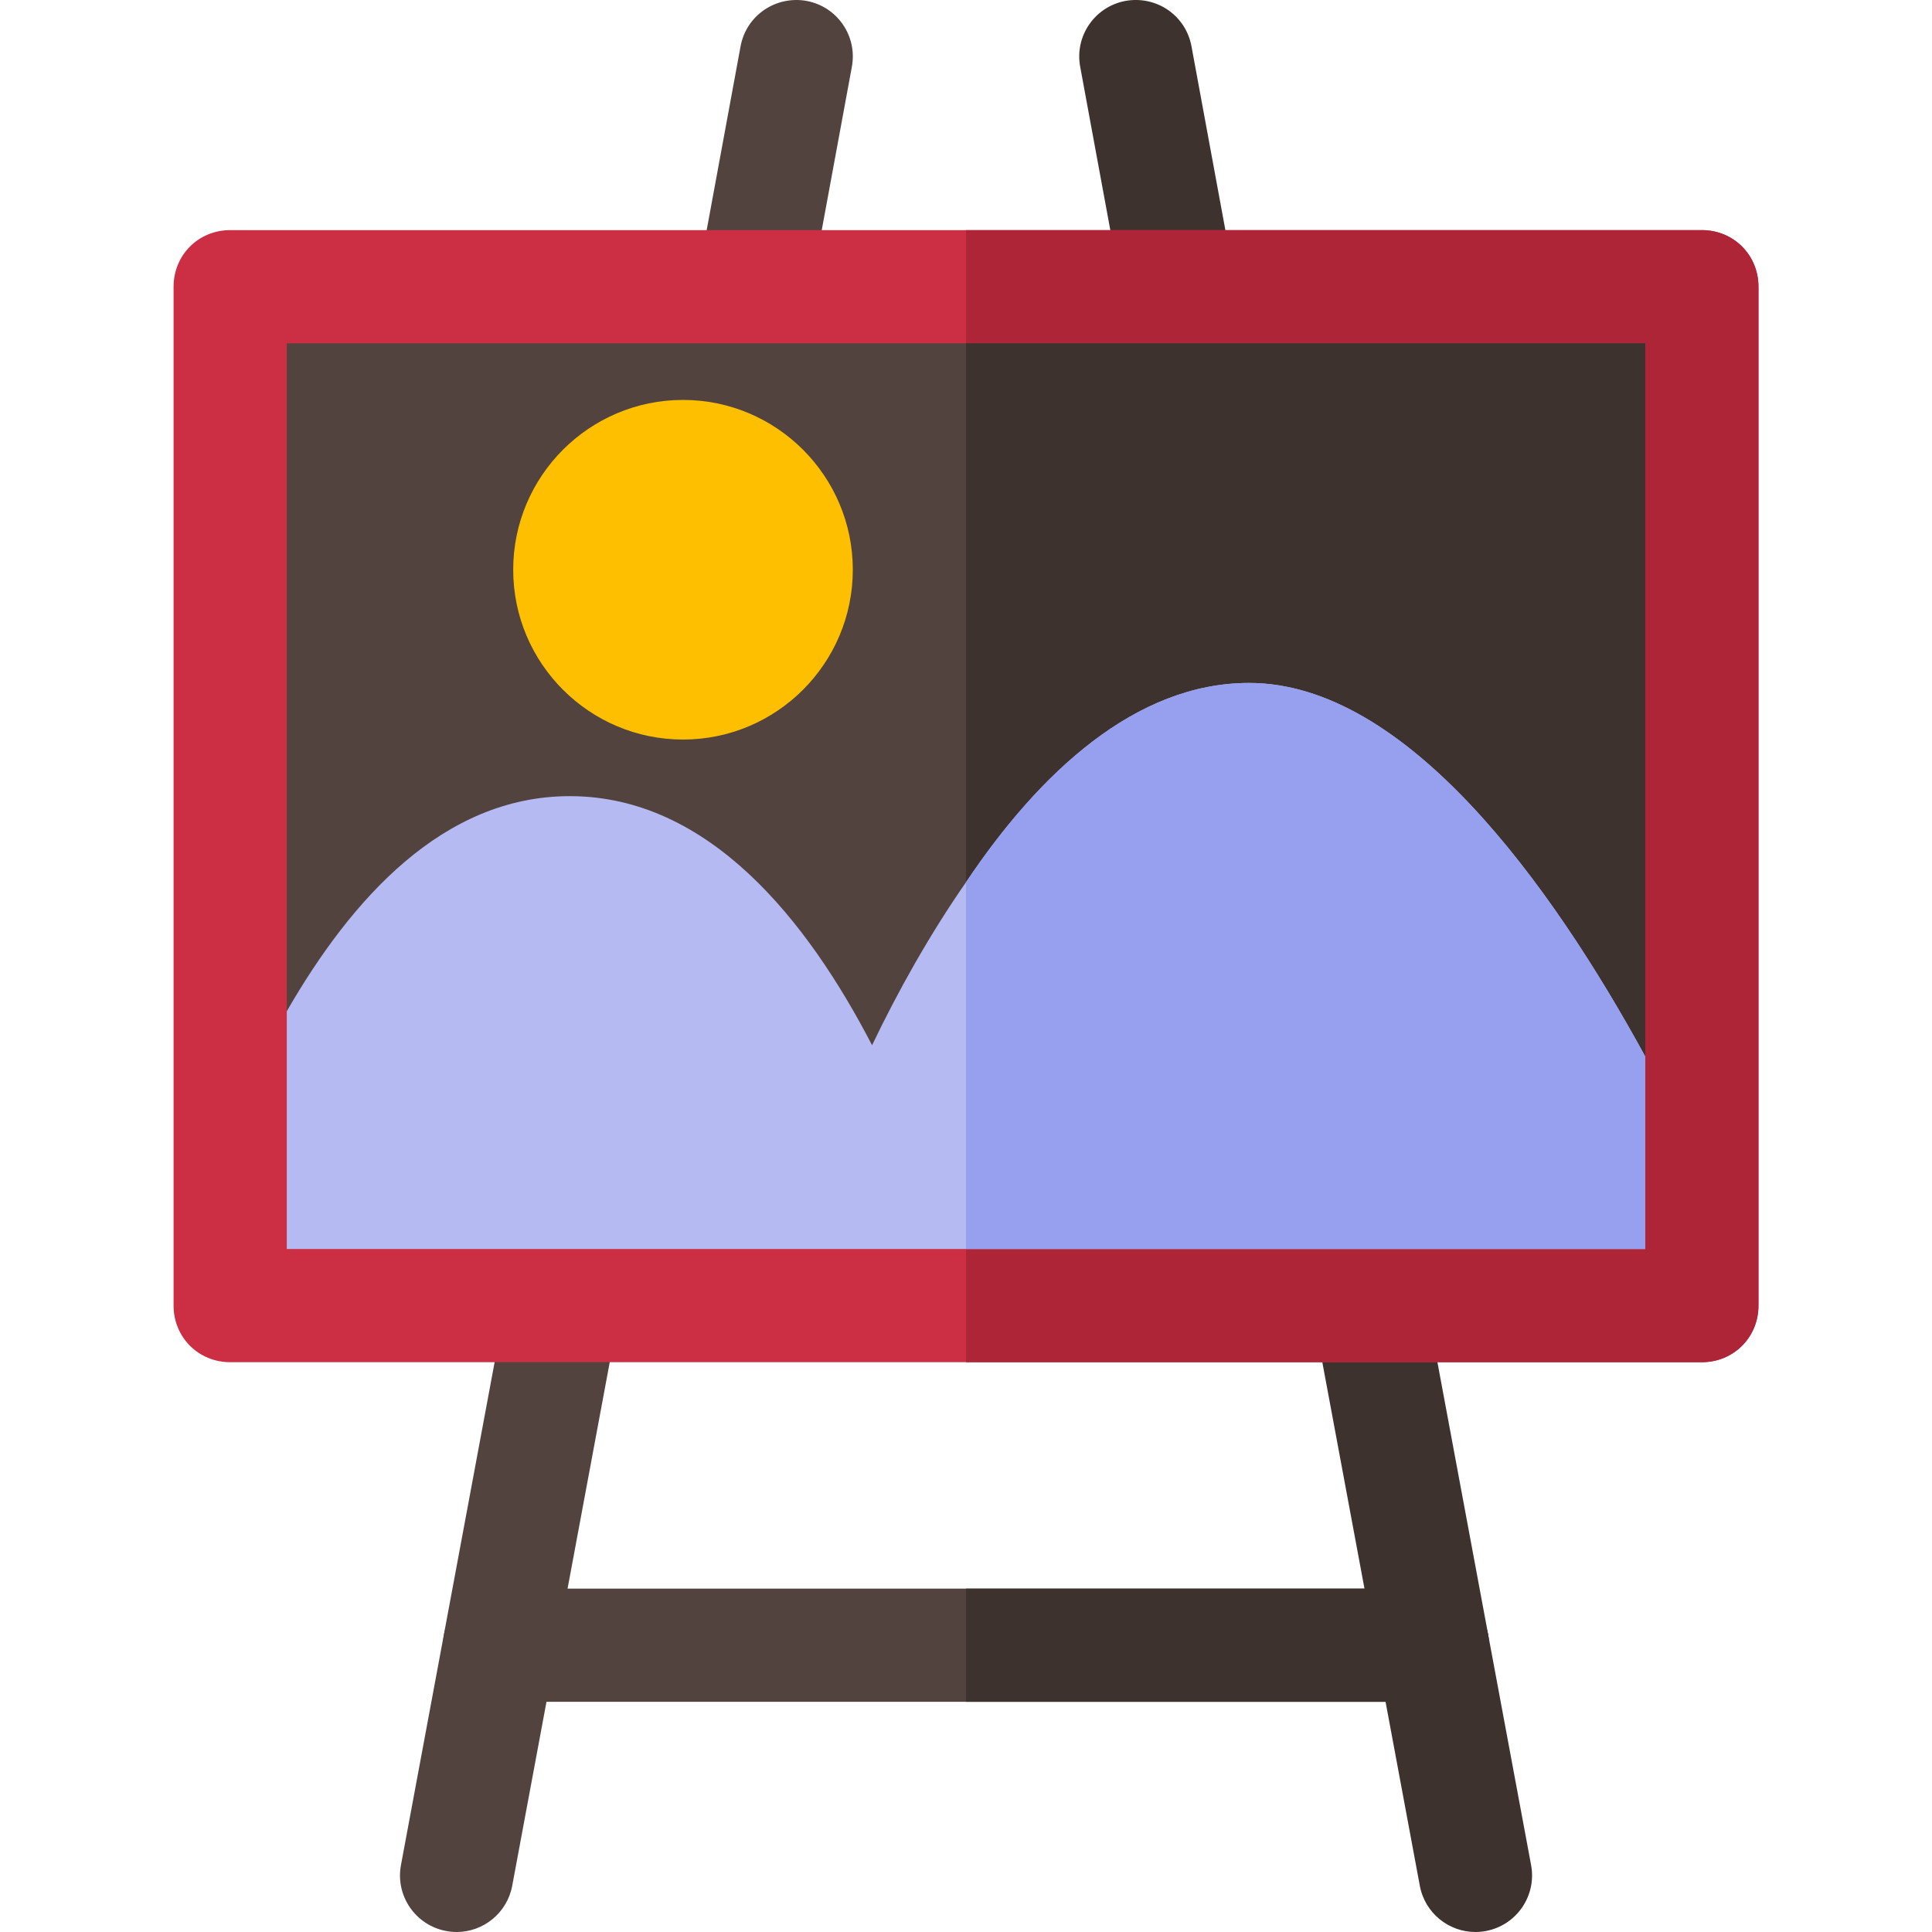 <svg height="511pt" viewBox="-45 0 511 511.999" width="511pt" xmlns="http://www.w3.org/2000/svg"><path d="m349.109 435.996c0 8.398-6.598 15-15 15h-247.207c-8.402 0-15-6.602-15-15 0-8.402 6.598-15 15-15h247.207c8.402 0 15 6.598 15 15zm0 0" fill="#53433f"/><path d="m349.109 435.996c0 8.398-6.598 15-15 15h-123.602v-30h123.602c8.402 0 15 6.598 15 15zm0 0" fill="#3e322e"/><path d="m75.516 512c-.906 0-1.844-.09-2.781-.266-8.145-1.523-13.508-9.359-11.969-17.504l28.125-151.004c1.539-8.133 9.359-13.406 17.508-11.969 8.145 1.523 13.504 9.359 11.969 17.504l-28.129 151.004c-1.348 7.207-7.645 12.234-14.723 12.234zm0 0" fill="#53433f"/><path d="m345.496 512c-7.074 0-13.375-5.023-14.723-12.23l-28.125-151.008c-1.539-8.145 3.824-15.98 11.969-17.504 8.32-1.449 15.996 3.836 17.504 11.969l28.129 151.004c1.535 8.145-3.824 15.98-11.969 17.504-.938.176-1.875.266-2.785.266zm0 0" fill="#3e322e"/><path d="m154.27 90.984c-.906 0-1.848-.086-2.781-.262-8.148-1.523-13.508-9.363-11.969-17.508l11.25-61c1.523-8.117 9.285-13.434 17.504-11.969 8.145 1.523 13.508 9.359 11.969 17.504l-11.25 61.004c-1.348 7.207-7.648 12.23-14.723 12.23zm0 0" fill="#53433f"/><path d="m266.746 90.984c-7.078 0-13.375-5.023-14.723-12.23l-11.25-61.004c-1.539-8.145 3.82-15.98 11.965-17.504 8.266-1.48 15.984 3.852 17.508 11.969l11.25 61c1.539 8.148-3.824 15.984-11.969 17.508-.938.176-1.875.262-2.781.262zm0 0" fill="#3e322e"/><path d="m405.512 60.984h-390.012c-8.402 0-15 6.598-15 15v270.008c0 8.402 6.598 15.004 15 15.004h390.012c8.402 0 15-6.602 15-15.004v-270.008c0-8.402-6.598-15-15-15zm0 0" fill="#cc2e43"/><path d="m420.512 75.984v270.008c0 8.402-6.598 15.004-15 15.004h-195.004v-300.012h195.004c8.402 0 15 6.598 15 15zm0 0" fill="#ae2538"/><path d="m390.512 90.984v189.008l-45 28.5-135.004-4.5-144.305-4.801-35.703-31.203v-177.004zm0 0" fill="#53433f"/><path d="m135.504 195.988c-24.816 0-45-20.188-45-45 0-24.816 20.184-45.004 45-45.004s45 20.188 45 45.004c0 24.812-20.184 45-45 45zm0 0" fill="#fdbf00"/><path d="m390.512 90.984v189.008l-45 28.5-135.004-4.5v-213.008zm0 0" fill="#3e322e"/><path d="m390.512 279.992v51h-360.012v-63.004c17.102-29.699 41.402-57 75.004-57 36.898 0 63 33 80.102 66.004 6.902-14.402 15.301-29.402 24.902-43.203 19.5-29.102 45-52.801 75-52.801 41.703 0 80.105 53.402 105.004 99.004zm0 0" fill="#b5baf3"/><path d="m390.512 279.992v51h-180.004v-97.203c19.5-29.102 45-52.801 75-52.801 41.703 0 80.105 53.402 105.004 99.004zm0 0" fill="#979fef"/></svg>